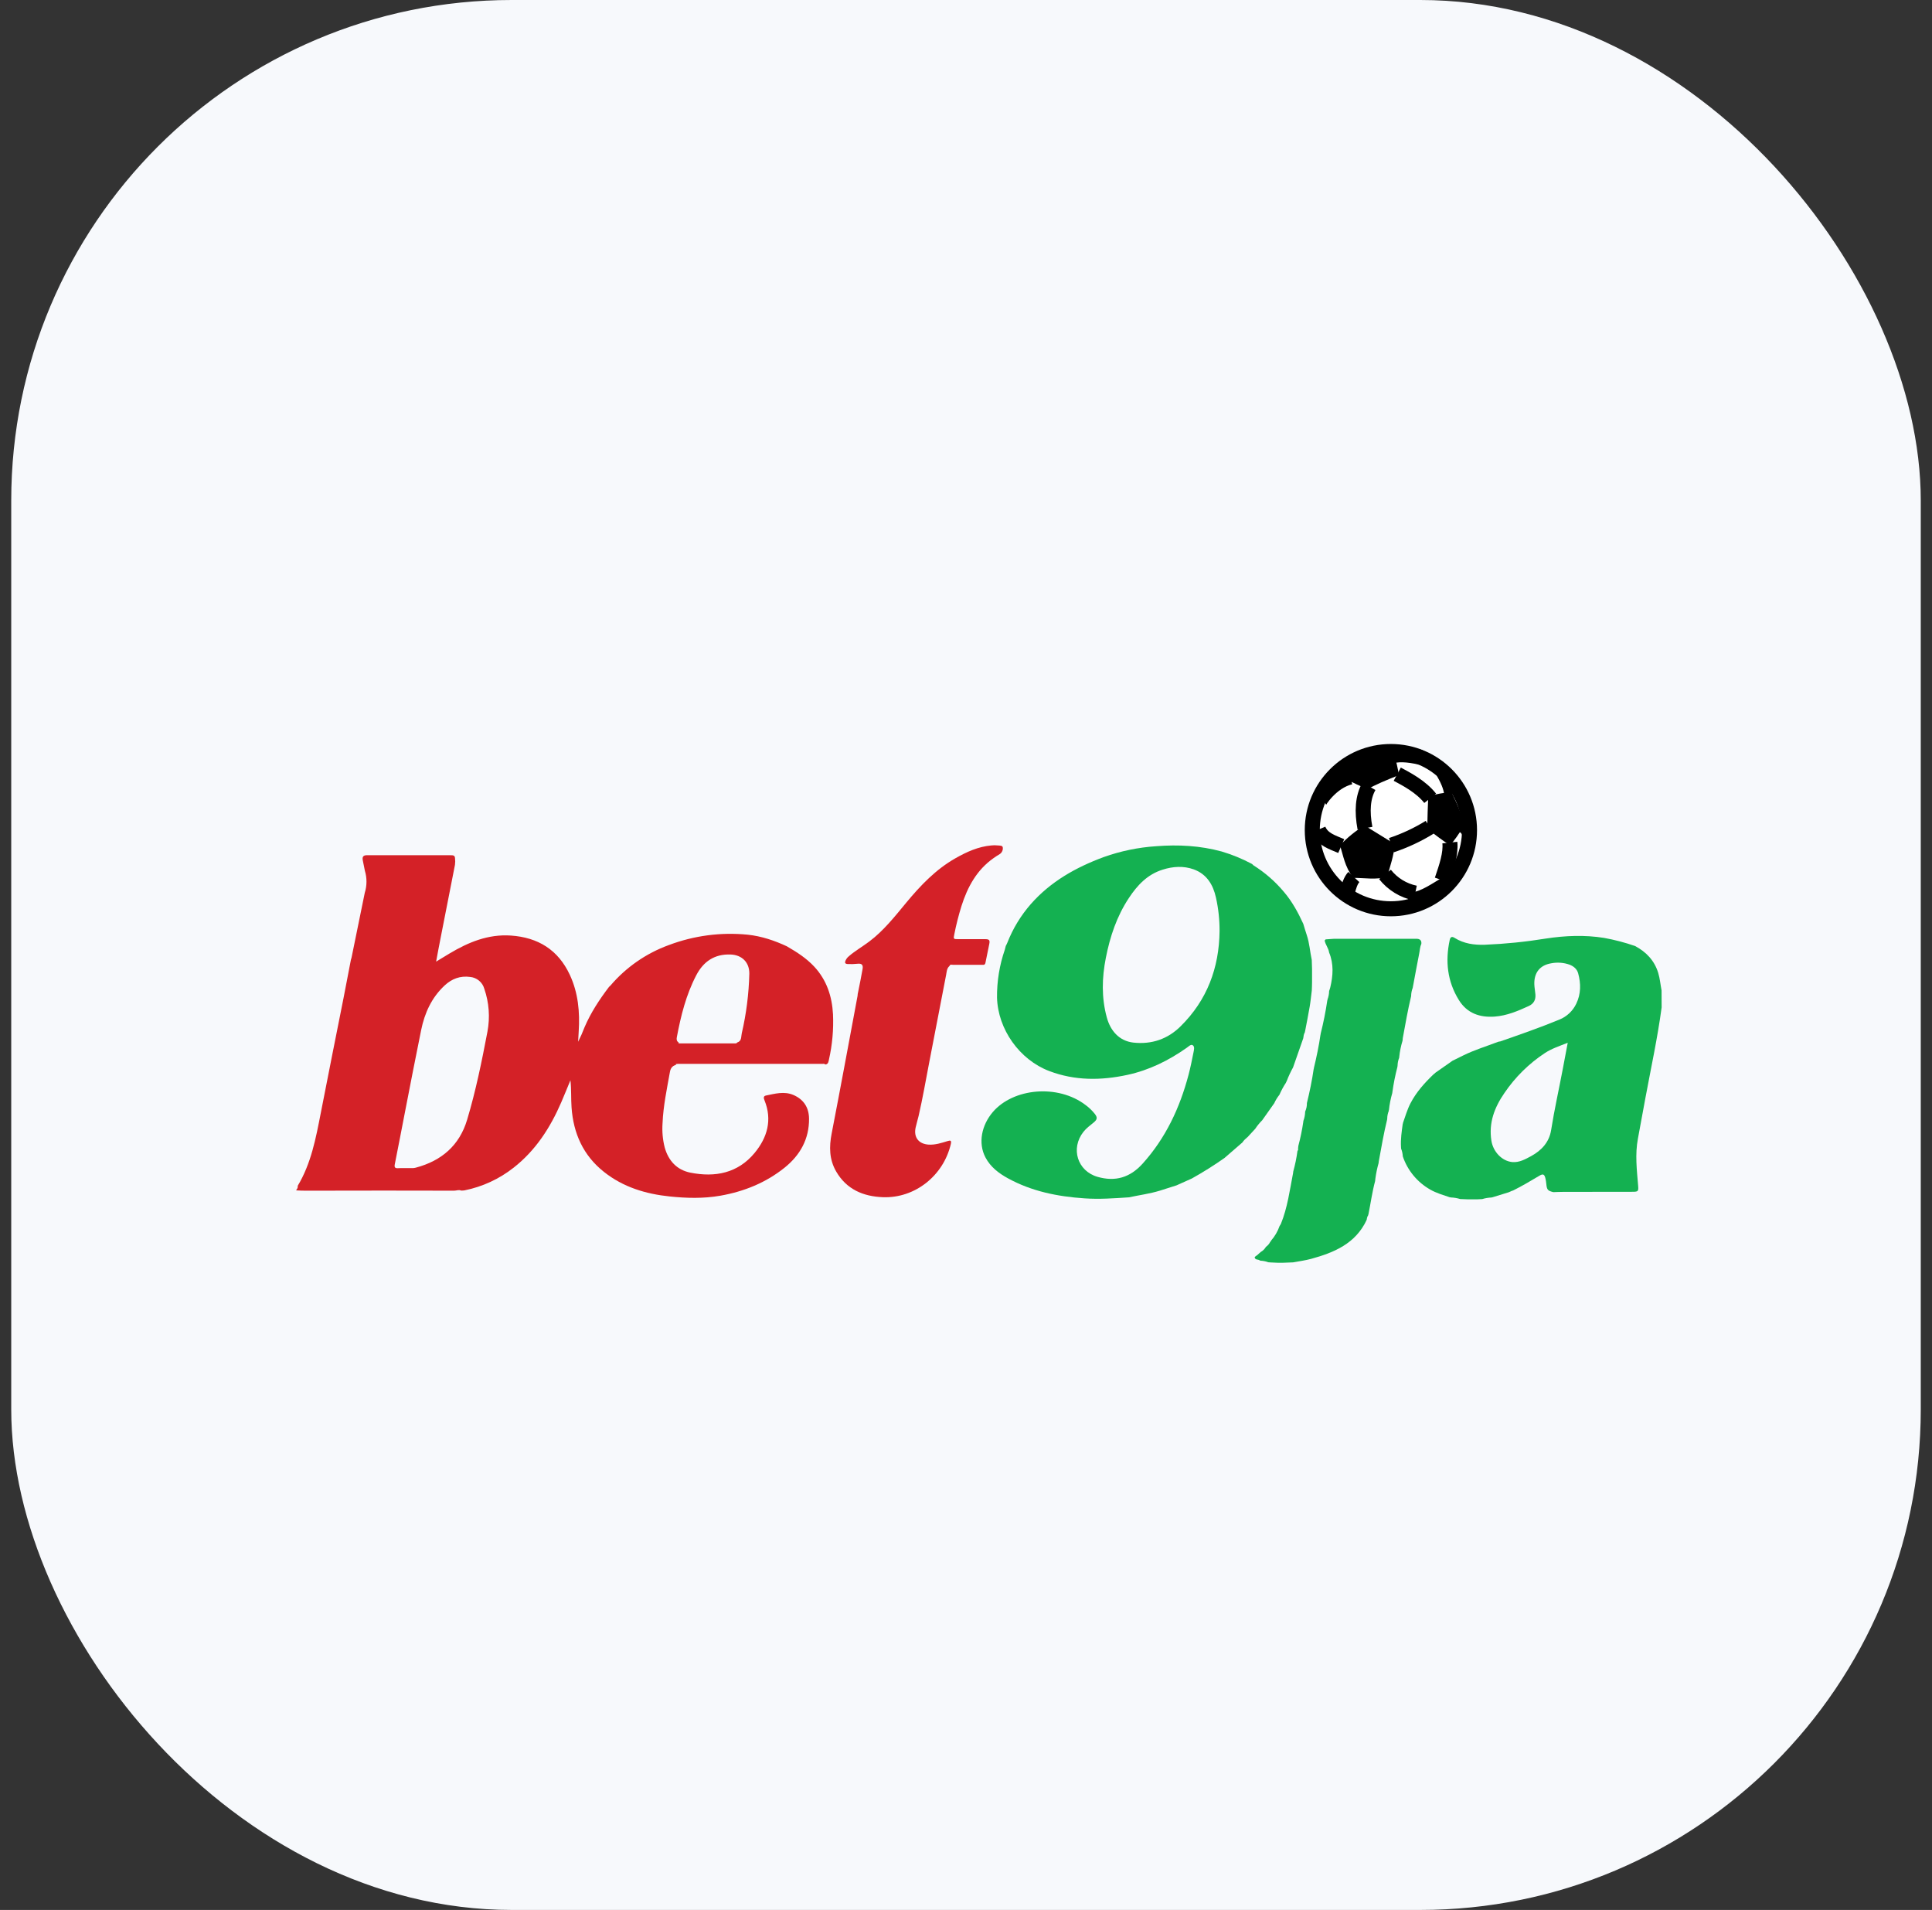 <svg width="86" height="85" viewBox="0 0 86 85" fill="none" xmlns="http://www.w3.org/2000/svg">
<rect x="0" y="0" width="86" height="85" fill="#333333" stroke="none"/>
<rect x="0.5" width="85" height="85" rx="22.277" fill="#F7F9FC"/>
<path d="M30.09 47.392C29.93 47.433 29.851 47.539 29.822 47.699C29.686 48.46 29.524 49.217 29.492 49.991C29.467 50.352 29.499 50.715 29.588 51.066C29.755 51.66 30.132 52.069 30.734 52.188C31.834 52.406 32.846 52.212 33.593 51.307C34.155 50.625 34.385 49.84 34.03 48.968C33.992 48.875 33.972 48.78 34.096 48.755C34.498 48.674 34.901 48.557 35.309 48.727C35.777 48.925 36.008 49.293 36.013 49.783C36.022 50.688 35.617 51.411 34.926 51.965C34.09 52.636 33.121 53.027 32.067 53.213C31.317 53.345 30.563 53.325 29.812 53.247C28.745 53.136 27.741 52.835 26.883 52.153C25.959 51.421 25.524 50.437 25.442 49.29C25.413 48.889 25.438 48.485 25.392 48.075C25.255 48.405 25.122 48.735 24.98 49.065C24.492 50.189 23.844 51.198 22.863 51.966C22.224 52.47 21.475 52.816 20.677 52.976C20.627 52.983 20.576 52.986 20.526 52.986C20.423 52.936 20.32 52.99 20.216 52.99C18.131 52.984 16.046 52.984 13.96 52.99C13.71 52.99 13.46 52.995 13.179 52.976C13.226 52.907 13.27 52.849 13.25 52.778C13.85 51.781 14.058 50.662 14.277 49.544C14.607 47.837 14.953 46.132 15.29 44.426C15.403 43.856 15.509 43.285 15.62 42.714C15.632 42.683 15.641 42.652 15.648 42.62C15.845 41.658 16.041 40.696 16.237 39.734C16.337 39.415 16.339 39.073 16.242 38.753C16.21 38.593 16.176 38.434 16.146 38.274C16.117 38.093 16.204 38.057 16.371 38.059C17.571 38.065 18.771 38.059 19.971 38.059C20.254 38.059 20.254 38.059 20.263 38.339C20.262 38.389 20.259 38.439 20.252 38.489C20.036 39.589 19.82 40.689 19.604 41.789C19.538 42.113 19.481 42.438 19.413 42.796C19.637 42.66 19.825 42.544 20.015 42.431C20.855 41.931 21.731 41.567 22.742 41.636C23.952 41.719 24.845 42.271 25.364 43.382C25.738 44.185 25.816 45.038 25.76 45.909C25.751 46.06 25.743 46.212 25.734 46.363C25.84 46.154 25.935 45.939 26.019 45.719C26.296 45.068 26.683 44.483 27.109 43.921C27.132 43.902 27.154 43.881 27.175 43.859C27.87 43.045 28.765 42.425 29.772 42.059C30.891 41.637 32.092 41.479 33.282 41.597C33.9 41.663 34.478 41.858 35.038 42.12L35.041 42.124C35.481 42.377 35.905 42.652 36.253 43.028C36.804 43.626 37.037 44.348 37.08 45.14C37.11 45.819 37.049 46.498 36.898 47.161C36.878 47.251 36.87 47.355 36.747 47.375C36.729 47.362 36.709 47.352 36.687 47.347C36.666 47.342 36.643 47.341 36.621 47.346H30.174C30.144 47.347 30.113 47.35 30.084 47.355L30.09 47.392ZM30.208 46.392L30.196 46.423C30.213 46.429 30.229 46.433 30.247 46.435H32.718C32.756 46.435 32.794 46.435 32.817 46.394C33.025 46.328 32.984 46.135 33.019 45.984C33.221 45.115 33.333 44.229 33.355 43.337C33.363 42.828 33.025 42.496 32.519 42.479C31.806 42.454 31.313 42.789 30.993 43.403C30.54 44.27 30.307 45.207 30.128 46.161C30.111 46.253 30.116 46.337 30.208 46.392ZM18.024 51.986C18.145 51.986 18.265 51.986 18.386 51.986C18.43 51.983 18.475 51.976 18.518 51.963C19.655 51.659 20.451 50.978 20.793 49.835C21.179 48.548 21.447 47.233 21.698 45.913C21.818 45.276 21.77 44.618 21.558 44.005C21.519 43.863 21.437 43.736 21.323 43.642C21.21 43.548 21.07 43.49 20.923 43.477C20.486 43.418 20.112 43.559 19.792 43.857C19.213 44.396 18.902 45.081 18.747 45.841C18.502 47.039 18.271 48.239 18.037 49.438C17.882 50.23 17.734 51.018 17.575 51.807C17.547 51.944 17.575 51.998 17.72 51.989C17.821 51.981 17.922 51.986 18.024 51.986Z" fill="#D42127"/>
<path d="M50.25 53.286C49.59 53.331 48.936 53.377 48.276 53.332C47.082 53.251 45.929 53.022 44.87 52.441C44.462 52.218 44.092 51.939 43.868 51.514C43.526 50.865 43.698 50.073 44.191 49.493C45.102 48.423 47.095 48.235 48.331 49.184C48.479 49.293 48.612 49.421 48.727 49.564C48.856 49.725 48.849 49.818 48.69 49.95C48.531 50.082 48.359 50.204 48.227 50.372C47.647 51.109 47.958 52.117 48.858 52.375C49.645 52.6 50.3 52.408 50.86 51.789C51.891 50.646 52.517 49.303 52.906 47.834C52.993 47.504 53.06 47.168 53.127 46.833C53.148 46.725 53.188 46.577 53.09 46.515C53.011 46.463 52.91 46.572 52.826 46.63C52.022 47.197 51.152 47.627 50.186 47.836C49.014 48.089 47.849 48.1 46.707 47.666C45.382 47.165 44.417 45.804 44.381 44.391C44.374 43.667 44.492 42.948 44.728 42.264C44.745 42.211 44.757 42.155 44.77 42.1C44.795 42.05 44.823 42 44.843 41.948C45.088 41.323 45.44 40.745 45.882 40.239C46.766 39.232 47.892 38.601 49.13 38.143C49.883 37.875 50.668 37.712 51.465 37.66C52.452 37.582 53.425 37.634 54.385 37.896C54.851 38.035 55.301 38.22 55.73 38.449C55.75 38.472 55.773 38.493 55.796 38.511C56.307 38.831 56.764 39.229 57.15 39.691C57.515 40.117 57.78 40.605 58.013 41.112C58.064 41.279 58.113 41.448 58.169 41.614C58.291 41.973 58.311 42.352 58.391 42.72C58.395 42.856 58.399 42.992 58.404 43.129V43.698C58.404 43.825 58.397 43.952 58.393 44.079C58.362 44.323 58.339 44.568 58.297 44.81C58.235 45.178 58.16 45.542 58.091 45.908C58.087 45.911 58.084 45.916 58.083 45.922C58.082 45.927 58.083 45.932 58.086 45.937C58.051 45.998 58.03 46.065 58.024 46.135L58.012 46.208C57.861 46.64 57.71 47.072 57.558 47.505C57.45 47.699 57.357 47.899 57.278 48.106L57.283 48.101L57.256 48.15C57.254 48.151 57.252 48.153 57.251 48.154C57.249 48.156 57.248 48.158 57.247 48.161C57.246 48.163 57.246 48.166 57.246 48.168C57.246 48.171 57.247 48.173 57.248 48.175C57.133 48.349 57.034 48.531 56.951 48.722C56.859 48.837 56.782 48.964 56.721 49.098L56.184 49.857C56.068 49.972 55.964 50.099 55.875 50.236L55.521 50.618C55.519 50.618 55.516 50.618 55.514 50.618C55.511 50.619 55.509 50.62 55.507 50.622C55.505 50.624 55.504 50.626 55.503 50.628C55.502 50.63 55.501 50.633 55.501 50.635C55.424 50.694 55.357 50.764 55.303 50.844L54.506 51.535C54.038 51.864 53.553 52.168 53.054 52.447L52.369 52.754C52.122 52.832 51.876 52.912 51.629 52.989C51.185 53.125 50.714 53.187 50.25 53.286ZM54.287 41.437C54.289 40.935 54.236 40.434 54.126 39.944C53.999 39.371 53.715 38.901 53.136 38.69C52.68 38.527 52.212 38.558 51.754 38.703C51.074 38.915 50.623 39.398 50.246 39.971C49.711 40.781 49.411 41.679 49.225 42.626C49.05 43.517 49.027 44.398 49.267 45.278C49.424 45.859 49.807 46.328 50.455 46.4C51.27 46.488 51.982 46.241 52.553 45.674C53.73 44.513 54.269 43.077 54.287 41.435V41.437Z" fill="#14B151"/>
<path d="M38.181 44.229L38.197 44.156C38.264 43.815 38.337 43.475 38.395 43.133C38.43 42.94 38.362 42.869 38.168 42.891C38.023 42.907 37.877 42.911 37.732 42.903C37.613 42.895 37.595 42.843 37.641 42.741C37.676 42.667 37.728 42.602 37.792 42.551C38.071 42.31 38.392 42.128 38.686 41.907C39.337 41.42 39.832 40.785 40.345 40.166C40.979 39.403 41.658 38.689 42.533 38.194C43.031 37.911 43.549 37.676 44.13 37.625C44.224 37.615 44.319 37.615 44.413 37.625C44.496 37.635 44.629 37.621 44.637 37.716C44.645 37.774 44.636 37.832 44.611 37.884C44.587 37.936 44.548 37.981 44.5 38.012C44.407 38.067 44.317 38.125 44.229 38.188C43.477 38.716 43.068 39.474 42.798 40.323C42.67 40.736 42.564 41.154 42.48 41.577C42.435 41.795 42.437 41.796 42.668 41.796C43.064 41.796 43.454 41.796 43.846 41.796C44.039 41.796 44.072 41.839 44.034 42.022C43.978 42.286 43.926 42.556 43.871 42.822C43.86 42.87 43.854 42.924 43.791 42.939C43.336 42.939 42.882 42.939 42.427 42.939C42.371 42.939 42.295 42.901 42.265 42.991C42.14 43.096 42.143 43.251 42.115 43.387C41.862 44.686 41.611 45.984 41.363 47.281C41.21 48.077 41.072 48.876 40.89 49.666C40.85 49.838 40.795 50.007 40.758 50.18C40.663 50.617 40.894 50.913 41.34 50.94C41.632 50.957 41.904 50.867 42.176 50.784C42.302 50.745 42.363 50.745 42.325 50.912C41.999 52.321 40.727 53.334 39.299 53.28C38.425 53.246 37.681 52.933 37.219 52.133C36.91 51.599 36.905 51.033 37.021 50.441C37.417 48.402 37.791 46.36 38.173 44.32C38.178 44.289 38.18 44.259 38.181 44.229Z" fill="#D42128"/>
<path d="M56.568 56.184L56.458 56.176C56.347 56.135 56.23 56.111 56.111 56.106L56.096 56.097H56.078C56.012 56.031 55.867 56.091 55.849 55.949L55.891 55.909L55.943 55.87C55.945 55.87 55.948 55.871 55.95 55.87C55.953 55.87 55.955 55.869 55.957 55.868C55.959 55.867 55.961 55.865 55.962 55.863C55.964 55.861 55.965 55.858 55.965 55.856C56.016 55.81 56.068 55.764 56.119 55.718C56.216 55.664 56.296 55.585 56.352 55.489C56.435 55.431 56.502 55.352 56.545 55.261H56.542C56.552 55.259 56.562 55.253 56.568 55.245C56.575 55.237 56.578 55.226 56.577 55.216C56.744 55.026 56.873 54.806 56.956 54.568C56.978 54.537 56.998 54.505 57.015 54.472C57.311 53.746 57.411 52.971 57.559 52.208L57.567 52.137C57.651 51.836 57.714 51.529 57.755 51.219C57.793 51.19 57.785 51.148 57.782 51.108L57.794 50.995C57.888 50.644 57.961 50.287 58.014 49.927L58.017 49.888C58.067 49.754 58.094 49.613 58.097 49.47C58.151 49.351 58.178 49.221 58.175 49.091C58.299 48.587 58.403 48.08 58.478 47.566L58.487 47.558L58.482 47.547C58.602 47.05 58.708 46.55 58.78 46.044C58.784 46.04 58.787 46.035 58.788 46.029C58.789 46.023 58.788 46.017 58.785 46.012C58.91 45.52 59.009 45.023 59.083 44.521C59.088 44.517 59.091 44.512 59.092 44.506C59.093 44.5 59.092 44.494 59.089 44.489C59.136 44.366 59.162 44.236 59.164 44.104C59.181 44.05 59.202 43.998 59.215 43.943C59.339 43.42 59.376 42.901 59.163 42.389C59.138 42.197 59 42.046 58.965 41.856L59.009 41.806L59.39 41.779H62.473H63.044C63.198 41.779 63.287 41.842 63.269 42.009C63.203 42.148 63.203 42.302 63.171 42.449C63.074 42.937 62.986 43.426 62.894 43.915C62.89 43.919 62.887 43.925 62.886 43.931C62.885 43.937 62.886 43.944 62.89 43.949C62.841 44.071 62.815 44.201 62.814 44.333C62.666 44.95 62.558 45.575 62.443 46.199L62.433 46.312C62.36 46.548 62.311 46.791 62.285 47.038L62.282 47.075C62.237 47.184 62.214 47.301 62.211 47.418L62.203 47.484C62.106 47.853 62.032 48.227 61.98 48.604C61.98 48.618 61.98 48.631 61.975 48.645C61.903 48.893 61.852 49.147 61.826 49.404C61.821 49.408 61.818 49.413 61.817 49.419C61.816 49.425 61.817 49.431 61.82 49.437C61.775 49.547 61.751 49.665 61.75 49.784L61.746 49.822C61.595 50.438 61.488 51.063 61.374 51.688L61.366 51.763C61.302 51.988 61.255 52.217 61.223 52.449C61.219 52.486 61.216 52.522 61.212 52.559C61.08 53.049 61.014 53.549 60.913 54.047C60.908 54.05 60.905 54.055 60.903 54.061C60.902 54.066 60.903 54.072 60.906 54.077C60.867 54.136 60.844 54.204 60.84 54.275C60.837 54.276 60.835 54.278 60.833 54.28C60.831 54.282 60.83 54.284 60.829 54.286C60.828 54.289 60.828 54.291 60.828 54.294C60.828 54.297 60.829 54.299 60.83 54.301C60.336 55.348 59.386 55.744 58.36 56.025C58.096 56.096 57.832 56.129 57.562 56.18L57.1 56.198H56.882L56.568 56.184Z" fill="#14B151"/>
<path d="M73.962 44.079C73.962 44.33 73.963 44.582 73.965 44.834C73.783 46.195 73.489 47.536 73.239 48.885C73.127 49.479 73.021 50.079 72.909 50.675C72.777 51.376 72.862 52.075 72.92 52.775C72.939 53.011 72.92 53.039 72.677 53.039C71.645 53.039 70.612 53.04 69.58 53.043C69.435 53.043 69.289 53.051 69.144 53.055C68.892 52.993 68.857 52.95 68.831 52.686C68.824 52.611 68.813 52.536 68.797 52.462C68.751 52.257 68.691 52.221 68.514 52.33C68.131 52.558 67.748 52.786 67.348 52.984L67.31 52.994L67.16 53.06L66.434 53.284H66.417L66.401 53.293C66.258 53.299 66.115 53.322 65.978 53.364L65.755 53.375H65.335L65 53.362C64.861 53.32 64.718 53.296 64.574 53.291L64.559 53.282L64.541 53.286C64.245 53.184 63.941 53.1 63.665 52.941C63.09 52.615 62.654 52.088 62.443 51.462C62.437 51.344 62.412 51.228 62.368 51.119L62.363 51.043C62.343 50.697 62.393 50.356 62.441 50.015C62.443 50.014 62.445 50.012 62.446 50.01C62.448 50.008 62.449 50.006 62.45 50.003C62.45 50.001 62.45 49.998 62.45 49.995C62.449 49.993 62.448 49.99 62.447 49.988C62.553 49.692 62.637 49.388 62.783 49.106C63.041 48.604 63.412 48.195 63.814 47.809L63.861 47.774L63.894 47.741L64.658 47.206L65.133 46.972C65.633 46.725 66.166 46.565 66.685 46.365C66.687 46.366 66.689 46.367 66.692 46.367C66.694 46.367 66.696 46.367 66.698 46.366C66.7 46.366 66.702 46.364 66.704 46.363C66.705 46.361 66.706 46.359 66.707 46.357C66.732 46.357 66.757 46.353 66.782 46.347C67.665 46.039 68.548 45.733 69.414 45.376C69.743 45.243 70.011 44.992 70.164 44.671C70.376 44.234 70.375 43.776 70.25 43.318C70.197 43.125 70.052 43.002 69.862 42.93C69.604 42.839 69.325 42.818 69.055 42.87C68.55 42.951 68.284 43.285 68.298 43.799C68.302 43.95 68.334 44.1 68.346 44.251C68.367 44.491 68.275 44.669 68.05 44.772C67.566 44.994 67.075 45.202 66.536 45.242C65.871 45.291 65.303 45.096 64.938 44.504C64.425 43.675 64.328 42.775 64.532 41.833C64.561 41.697 64.629 41.664 64.746 41.738C65.16 41.998 65.622 42.061 66.096 42.045C67.007 42.007 67.916 41.915 68.816 41.769C69.679 41.637 70.542 41.602 71.409 41.741C71.875 41.826 72.334 41.946 72.782 42.101C73.279 42.365 73.644 42.746 73.813 43.298C73.89 43.554 73.912 43.819 73.962 44.079ZM69.785 46.408C69.422 46.551 69.079 46.663 68.774 46.861C68.059 47.331 67.444 47.938 66.964 48.647C66.523 49.289 66.26 49.972 66.388 50.77C66.465 51.258 66.859 51.675 67.317 51.716C67.632 51.743 67.894 51.591 68.155 51.452C68.62 51.197 68.96 50.834 69.046 50.293C69.191 49.379 69.394 48.477 69.566 47.569C69.636 47.189 69.709 46.812 69.785 46.408Z" fill="#14B151"/>
<path d="M61.913 40.444C63.846 40.444 65.413 38.877 65.413 36.945C65.413 35.012 63.846 33.445 61.913 33.445C59.981 33.445 58.414 35.012 58.414 36.945C58.414 38.877 59.981 40.444 61.913 40.444Z" fill="white" stroke="black" stroke-width="0.669"/>
<path d="M60.616 33.695L60.74 33.996M58.686 36.921C58.874 37.364 59.313 37.484 59.703 37.653M60.112 34.578C59.248 34.786 58.692 35.694 58.719 35.7M60.935 34.993C60.66 35.475 60.618 36.109 60.76 36.86M61.875 33.675C62.176 33.547 62.659 33.567 63.249 33.707M60.264 39.03C60.123 39.183 60.04 39.44 59.972 39.722M62.197 34.454C62.564 34.652 63.238 34.991 63.663 35.527M61.65 38.915C61.988 39.342 62.465 39.636 62.998 39.745M63.641 36.816C63.105 37.147 62.532 37.415 61.935 37.614M64.62 35.334C64.582 34.99 64.422 34.659 64.233 34.33M65.091 36.711C65.165 36.745 65.231 36.794 65.286 36.855C65.34 36.915 65.382 36.986 65.409 37.063M64.538 37.498C64.59 37.991 64.389 38.578 64.188 39.167" stroke="black" stroke-width="0.669"/>
<path d="M60.633 33.727C61.094 33.632 61.565 33.595 62.035 33.618C62.163 33.855 62.212 34.176 62.272 34.495C61.727 34.711 61.205 34.928 60.867 35.128C60.506 34.943 60.308 34.9 59.889 34.638C60.028 34.309 60.279 34.005 60.633 33.727ZM64.62 35.273C64.854 35.761 65.082 36.249 65.174 36.748C64.954 37.078 64.726 37.446 64.541 37.61C64.24 37.433 63.881 37.144 63.531 36.884C63.539 36.321 63.56 35.903 63.576 35.432C63.949 35.338 64.309 35.262 64.62 35.273ZM58.482 37.611C58.344 36.898 58.432 36.16 58.733 35.499L58.818 35.522C58.703 36.019 58.616 36.512 58.731 36.961C58.605 37.155 58.541 37.383 58.548 37.614L58.482 37.611ZM60.737 36.734C61.199 37.017 61.65 37.293 62.086 37.565C62.047 38.077 61.882 38.541 61.747 39.017C61.268 39.17 60.736 39.064 60.229 39.07C59.853 38.537 59.795 38.088 59.648 37.618C59.971 37.279 60.336 36.983 60.734 36.734H60.737ZM64.478 39.321C63.974 39.865 63.31 40.235 62.583 40.377L62.427 40.306C62.611 40.179 62.746 39.963 62.857 39.705C63.235 39.681 63.746 39.328 64.233 39.034C64.326 39.118 64.407 39.215 64.475 39.321H64.478ZM60.513 40.146C60.047 39.941 59.632 39.637 59.295 39.255C59.526 39.466 59.717 39.651 59.99 39.668C60.018 39.799 60.153 39.948 60.51 40.146H60.513Z" fill="black"/>
</svg>
